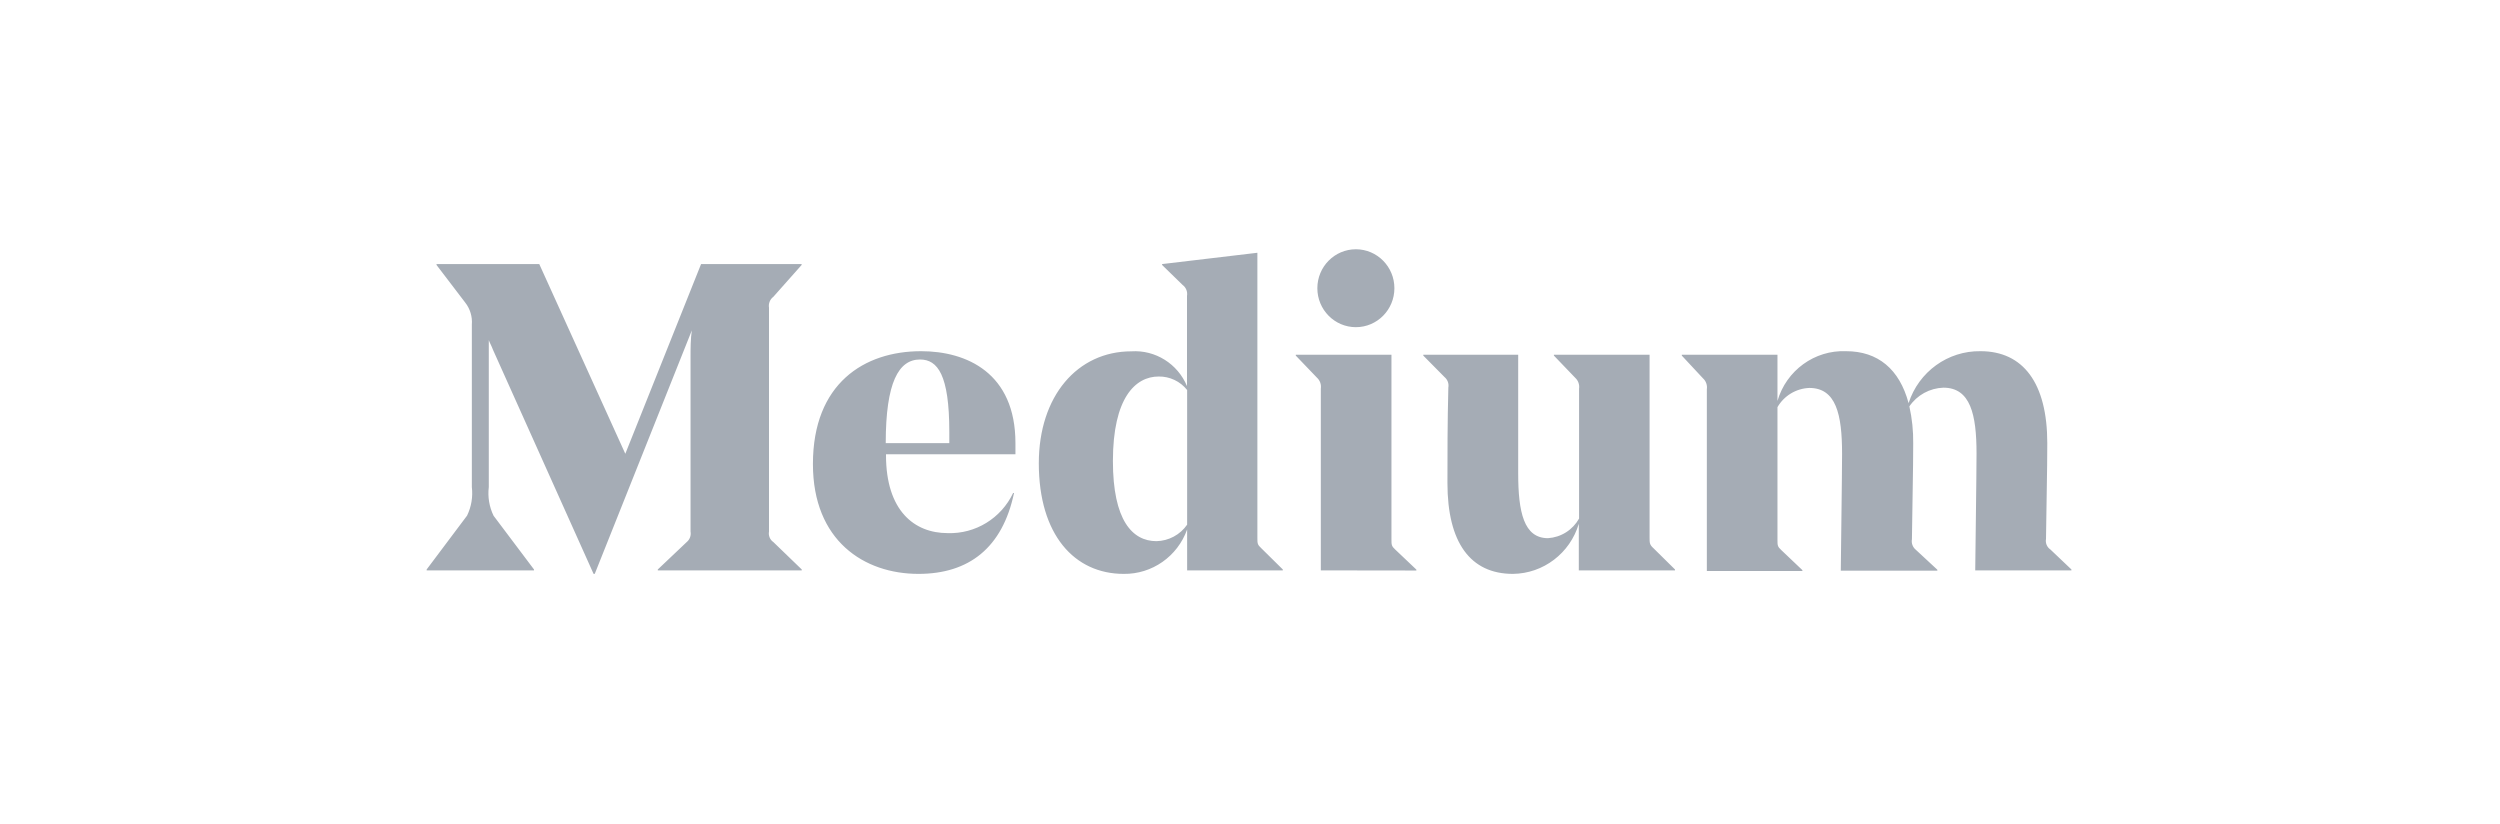 <svg width="170" height="56" viewBox="0 0 170 56" fill="none" xmlns="http://www.w3.org/2000/svg">
<g clip-path="url(#clip0_1833_14646)">
<path d="M85.502 36.561C85.502 36.949 85.502 37.038 85.764 37.276L87.231 38.724V38.786H80.725V36.005C80.07 37.838 78.339 39.05 76.411 39.024C73.067 39.024 70.639 36.375 70.639 31.501C70.639 26.936 73.259 23.89 76.935 23.89C78.565 23.786 80.082 24.736 80.716 26.256V20.12C80.74 19.981 80.725 19.838 80.673 19.707C80.62 19.576 80.533 19.462 80.419 19.378L79.022 18.018V17.957L85.502 17.188V36.561ZM80.725 35.678V26.521C80.494 26.23 80.199 25.995 79.863 25.836C79.527 25.677 79.159 25.597 78.787 25.603C77.206 25.603 75.678 27.051 75.678 31.351C75.678 35.378 76.996 36.799 78.638 36.799C79.05 36.79 79.454 36.684 79.816 36.489C80.179 36.294 80.49 36.016 80.725 35.678H80.725ZM89.816 38.786V26.424C89.836 26.288 89.823 26.15 89.778 26.021C89.732 25.891 89.655 25.775 89.554 25.683L88.113 24.181V24.12H94.619V36.658C94.619 37.047 94.619 37.135 94.88 37.373L96.313 38.733V38.795L89.816 38.786ZM89.58 19.599C89.58 18.136 90.753 16.95 92.2 16.95C93.646 16.95 94.819 18.136 94.819 19.599C94.819 21.062 93.646 22.248 92.2 22.248C90.753 22.248 89.58 21.062 89.58 19.599V19.599ZM112.171 36.534C112.171 36.923 112.171 37.038 112.433 37.276L113.9 38.724V38.786H107.359V35.616C106.763 37.62 104.949 39.001 102.88 39.024C99.98 39.024 98.426 36.888 98.426 32.843C98.426 30.892 98.426 28.755 98.487 26.354C98.511 26.222 98.499 26.086 98.453 25.96C98.407 25.835 98.328 25.724 98.225 25.638L96.784 24.181V24.12H103.237V32.181C103.237 34.83 103.622 36.596 105.263 36.596C105.699 36.568 106.12 36.431 106.489 36.198C106.858 35.965 107.163 35.644 107.377 35.263V26.433C107.397 26.297 107.384 26.159 107.338 26.029C107.293 25.9 107.216 25.784 107.115 25.691L105.665 24.181V24.12H112.171V36.534ZM134.316 38.786C134.316 38.309 134.404 32.234 134.404 30.839C134.404 28.19 133.993 26.362 132.151 26.362C131.692 26.377 131.244 26.5 130.841 26.721C130.439 26.942 130.095 27.255 129.837 27.634C130.021 28.459 130.109 29.304 130.098 30.15C130.098 31.987 130.037 34.327 130.011 36.667C129.987 36.799 129.999 36.934 130.045 37.06C130.091 37.186 130.17 37.297 130.273 37.382L131.74 38.742V38.804H125.173C125.173 38.362 125.261 32.252 125.261 30.857C125.261 28.164 124.85 26.38 123.034 26.38C122.592 26.397 122.161 26.526 121.783 26.754C121.404 26.983 121.089 27.304 120.868 27.687V36.693C120.868 37.082 120.868 37.17 121.13 37.408L122.562 38.768V38.83H116.065V26.468C116.086 26.333 116.073 26.194 116.027 26.065C115.982 25.935 115.905 25.819 115.804 25.727L114.362 24.181V24.12H120.868V27.263C121.472 25.188 123.394 23.794 125.531 23.881C127.697 23.881 129.164 25.1 129.784 27.413C130.473 25.279 132.455 23.848 134.674 23.881C137.573 23.881 139.215 26.044 139.215 30.133C139.215 32.084 139.154 34.309 139.128 36.649C139.103 36.784 139.118 36.924 139.17 37.051C139.223 37.178 139.311 37.287 139.425 37.364L140.857 38.724V38.786H134.316ZM52.589 36.861L54.519 38.724V38.786H44.73V38.724L46.695 36.861C46.798 36.776 46.877 36.665 46.923 36.539C46.969 36.413 46.981 36.278 46.957 36.146V24.234C46.957 23.731 46.957 23.051 47.044 22.468L40.442 39.025H40.364L33.526 23.793C33.378 23.413 33.334 23.387 33.238 23.131V33.117C33.156 33.785 33.269 34.463 33.562 35.069L36.312 38.724V38.786H29.012V38.724L31.762 35.06C32.053 34.457 32.165 33.783 32.085 33.117V22.08C32.13 21.538 31.968 20.998 31.631 20.57L29.684 18.018V17.957H36.67L42.521 30.857L47.673 17.957H54.51V18.018L52.589 20.182C52.476 20.266 52.388 20.38 52.336 20.511C52.284 20.642 52.268 20.785 52.292 20.924V36.146C52.267 36.281 52.282 36.421 52.335 36.548C52.388 36.675 52.476 36.784 52.59 36.861L52.589 36.861ZM60.248 30.892V30.954C60.248 34.733 62.178 36.252 64.439 36.252C66.328 36.317 68.076 35.246 68.893 33.523H68.954C68.168 37.258 65.88 39.024 62.457 39.024C58.763 39.024 55.279 36.773 55.279 31.554C55.279 26.071 58.772 23.881 62.632 23.881C65.74 23.881 69.05 25.365 69.05 30.133V30.892H60.248ZM60.248 30.133H64.553V29.364C64.553 25.479 63.758 24.446 62.562 24.446C61.112 24.446 60.23 25.991 60.23 30.133H60.248Z" fill="#A5ACB5"/>
</g>
<defs>
<clipPath id="clip0_1833_14646">
<rect width="112.069" height="22.1" fill="white" transform="translate(28.9 16.95)"/>
</clipPath>
</defs>
</svg>
